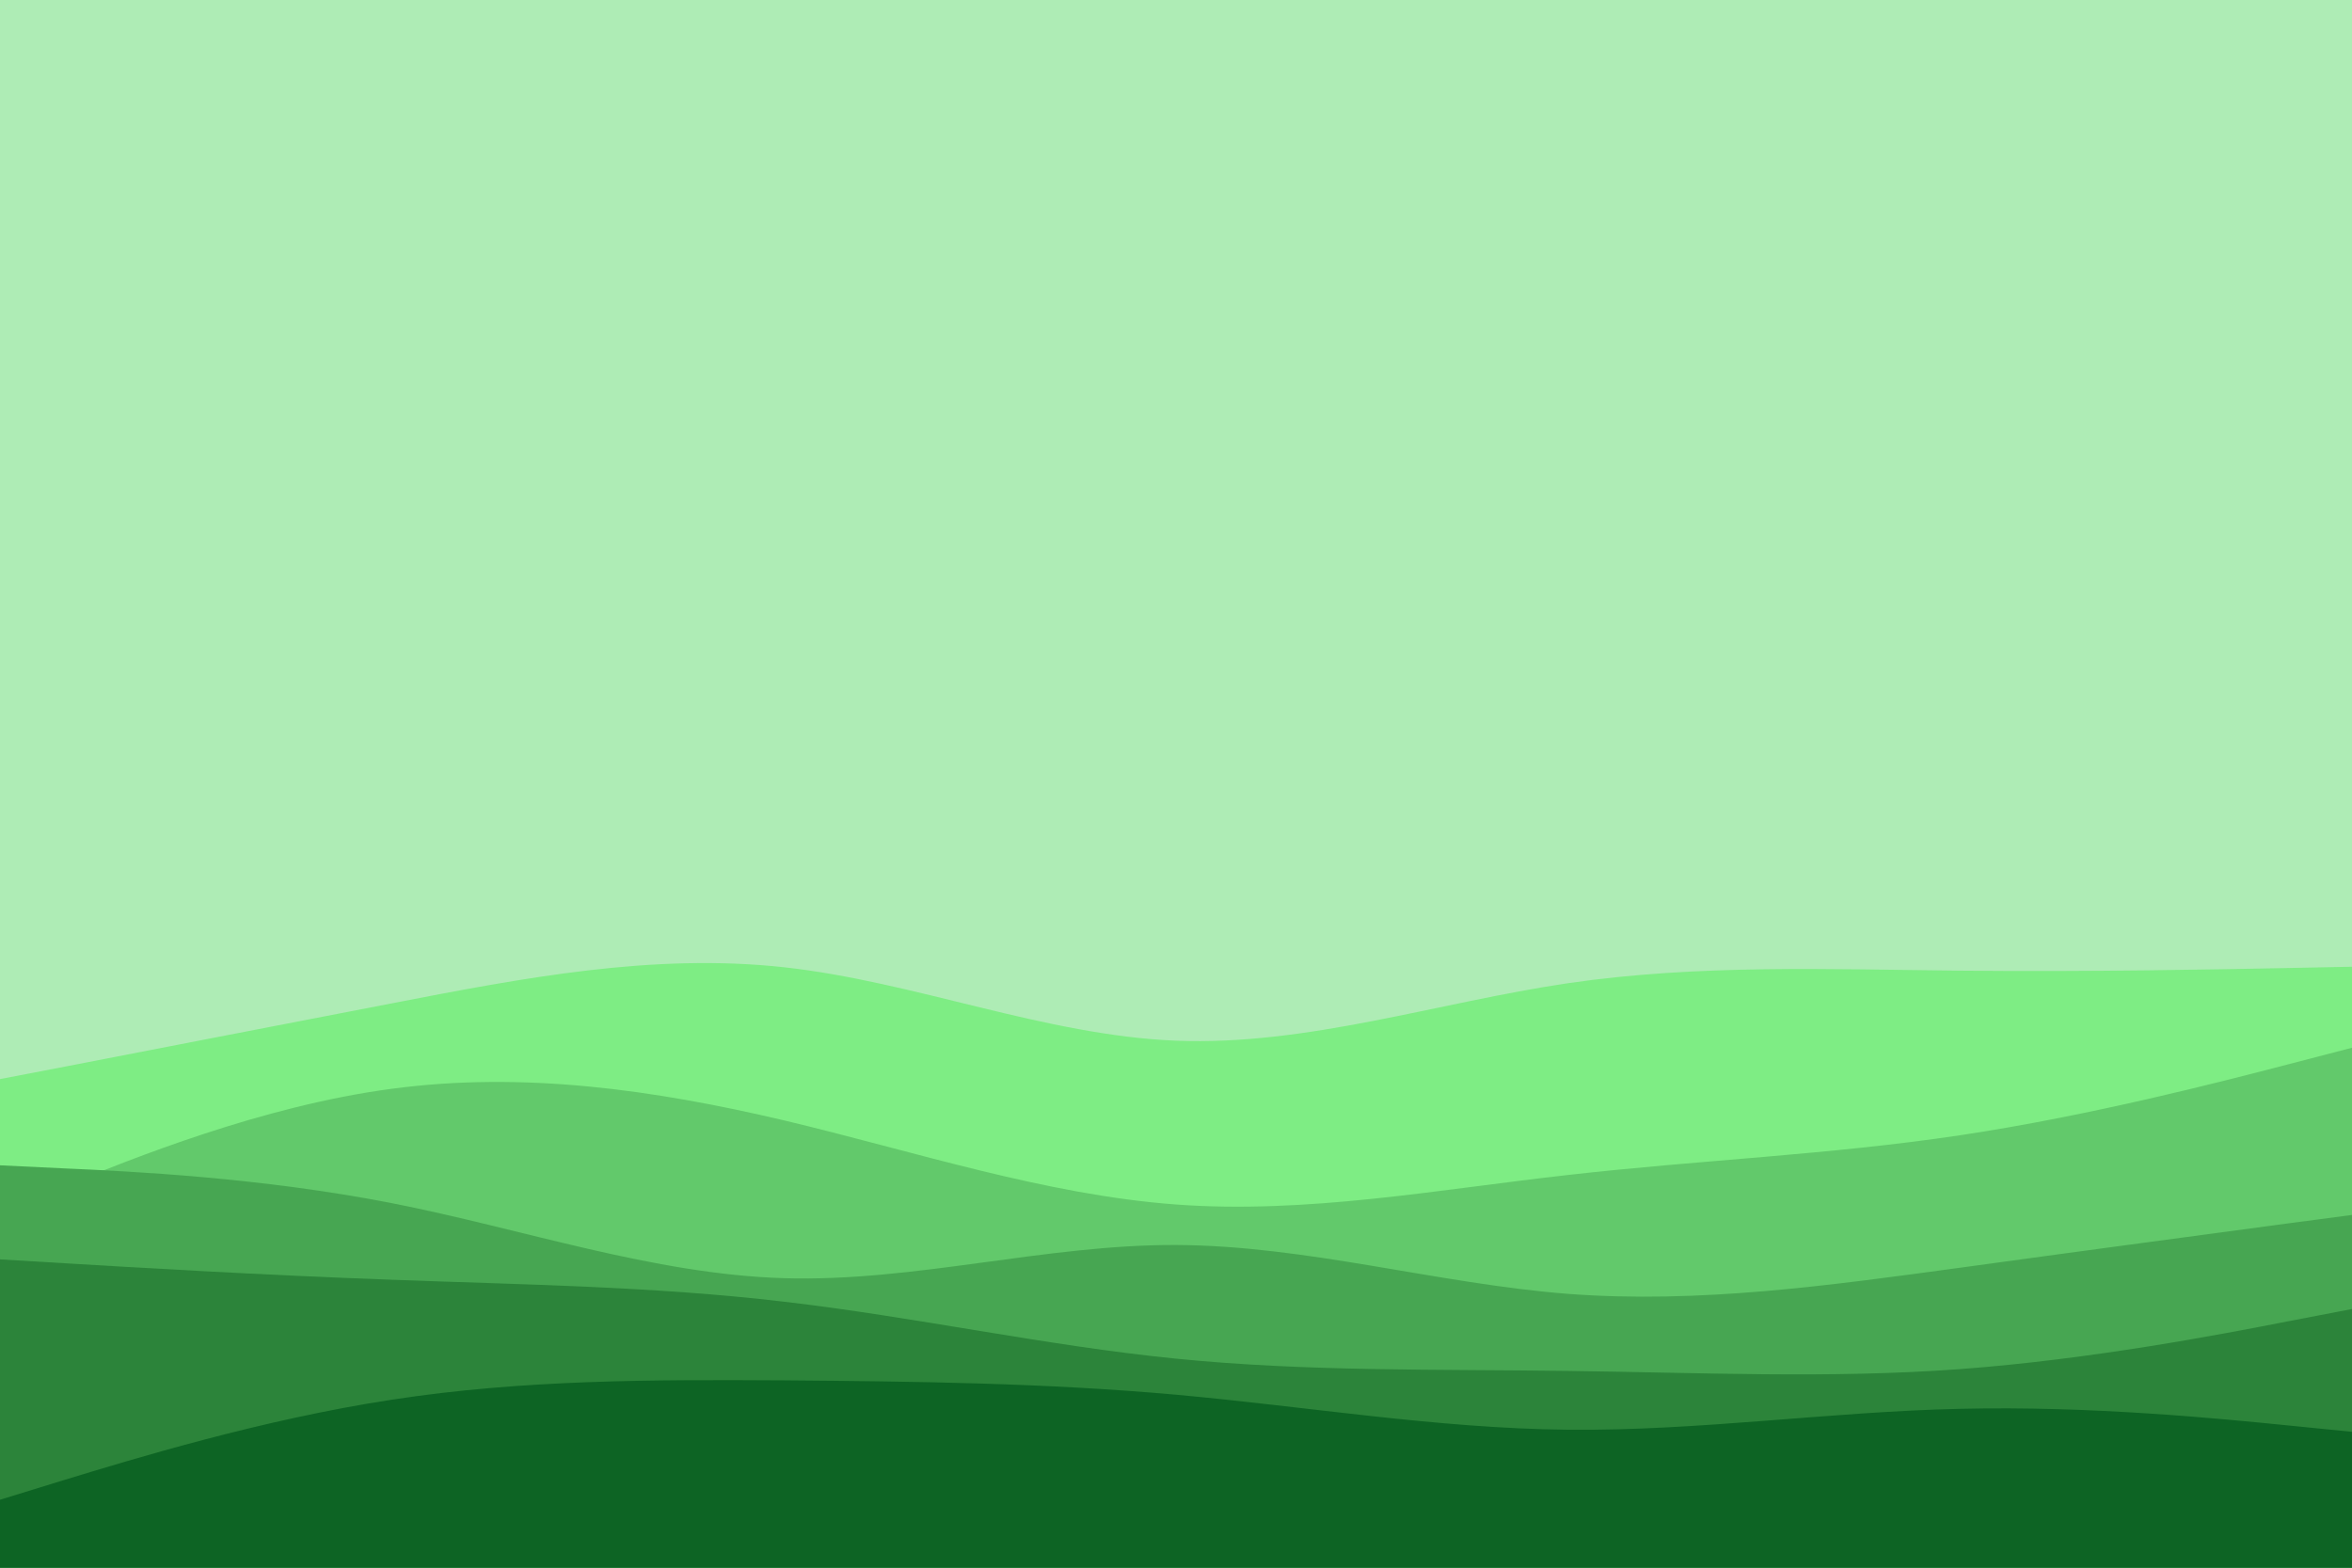 <svg id="visual" viewBox="0 0 900 600" width="900" height="600" xmlns="http://www.w3.org/2000/svg" xmlns:xlink="http://www.w3.org/1999/xlink" version="1.1"><rect x="0" y="0" width="900" height="600" fill="#aeecb5"></rect><path d="M0 413L25 408.2C50 403.3 100 393.7 150 384C200 374.3 250 364.7 300 370.2C350 375.7 400 396.3 450 398.3C500 400.3 550 383.7 600 376.3C650 369 700 371 750 371.5C800 372 850 371 875 370.5L900 370L900 601L875 601C850 601 800 601 750 601C700 601 650 601 600 601C550 601 500 601 450 601C400 601 350 601 300 601C250 601 200 601 150 601C100 601 50 601 25 601L0 601Z" fill="#7eed84"></path><path d="M0 464L25 453.8C50 443.7 100 423.3 150 416.7C200 410 250 417 300 428.8C350 440.7 400 457.3 450 461C500 464.7 550 455.3 600 449.7C650 444 700 442 750 434.5C800 427 850 414 875 407.5L900 401L900 601L875 601C850 601 800 601 750 601C700 601 650 601 600 601C550 601 500 601 450 601C400 601 350 601 300 601C250 601 200 601 150 601C100 601 50 601 25 601L0 601Z" fill="#62c96b"></path><path d="M0 446L25 447.2C50 448.3 100 450.7 150 460.5C200 470.3 250 487.7 300 489.2C350 490.7 400 476.3 450 476.5C500 476.7 550 491.3 600 495.2C650 499 700 492 750 485.2C800 478.3 850 471.7 875 468.3L900 465L900 601L875 601C850 601 800 601 750 601C700 601 650 601 600 601C550 601 500 601 450 601C400 601 350 601 300 601C250 601 200 601 150 601C100 601 50 601 25 601L0 601Z" fill="#47a652"></path><path d="M0 482L25 483.5C50 485 100 488 150 489.8C200 491.7 250 492.3 300 498.2C350 504 400 515 450 520C500 525 550 524 600 524.7C650 525.3 700 527.7 750 524C800 520.3 850 510.7 875 505.8L900 501L900 601L875 601C850 601 800 601 750 601C700 601 650 601 600 601C550 601 500 601 450 601C400 601 350 601 300 601C250 601 200 601 150 601C100 601 50 601 25 601L0 601Z" fill="#2c843a"></path><path d="M0 574L25 566.3C50 558.7 100 543.3 150 535.7C200 528 250 528 300 528.3C350 528.7 400 529.3 450 533.8C500 538.3 550 546.7 600 547.2C650 547.7 700 540.3 750 539.2C800 538 850 543 875 545.5L900 548L900 601L875 601C850 601 800 601 750 601C700 601 650 601 600 601C550 601 500 601 450 601C400 601 350 601 300 601C250 601 200 601 150 601C100 601 50 601 25 601L0 601Z" fill="#0d6424"></path></svg>